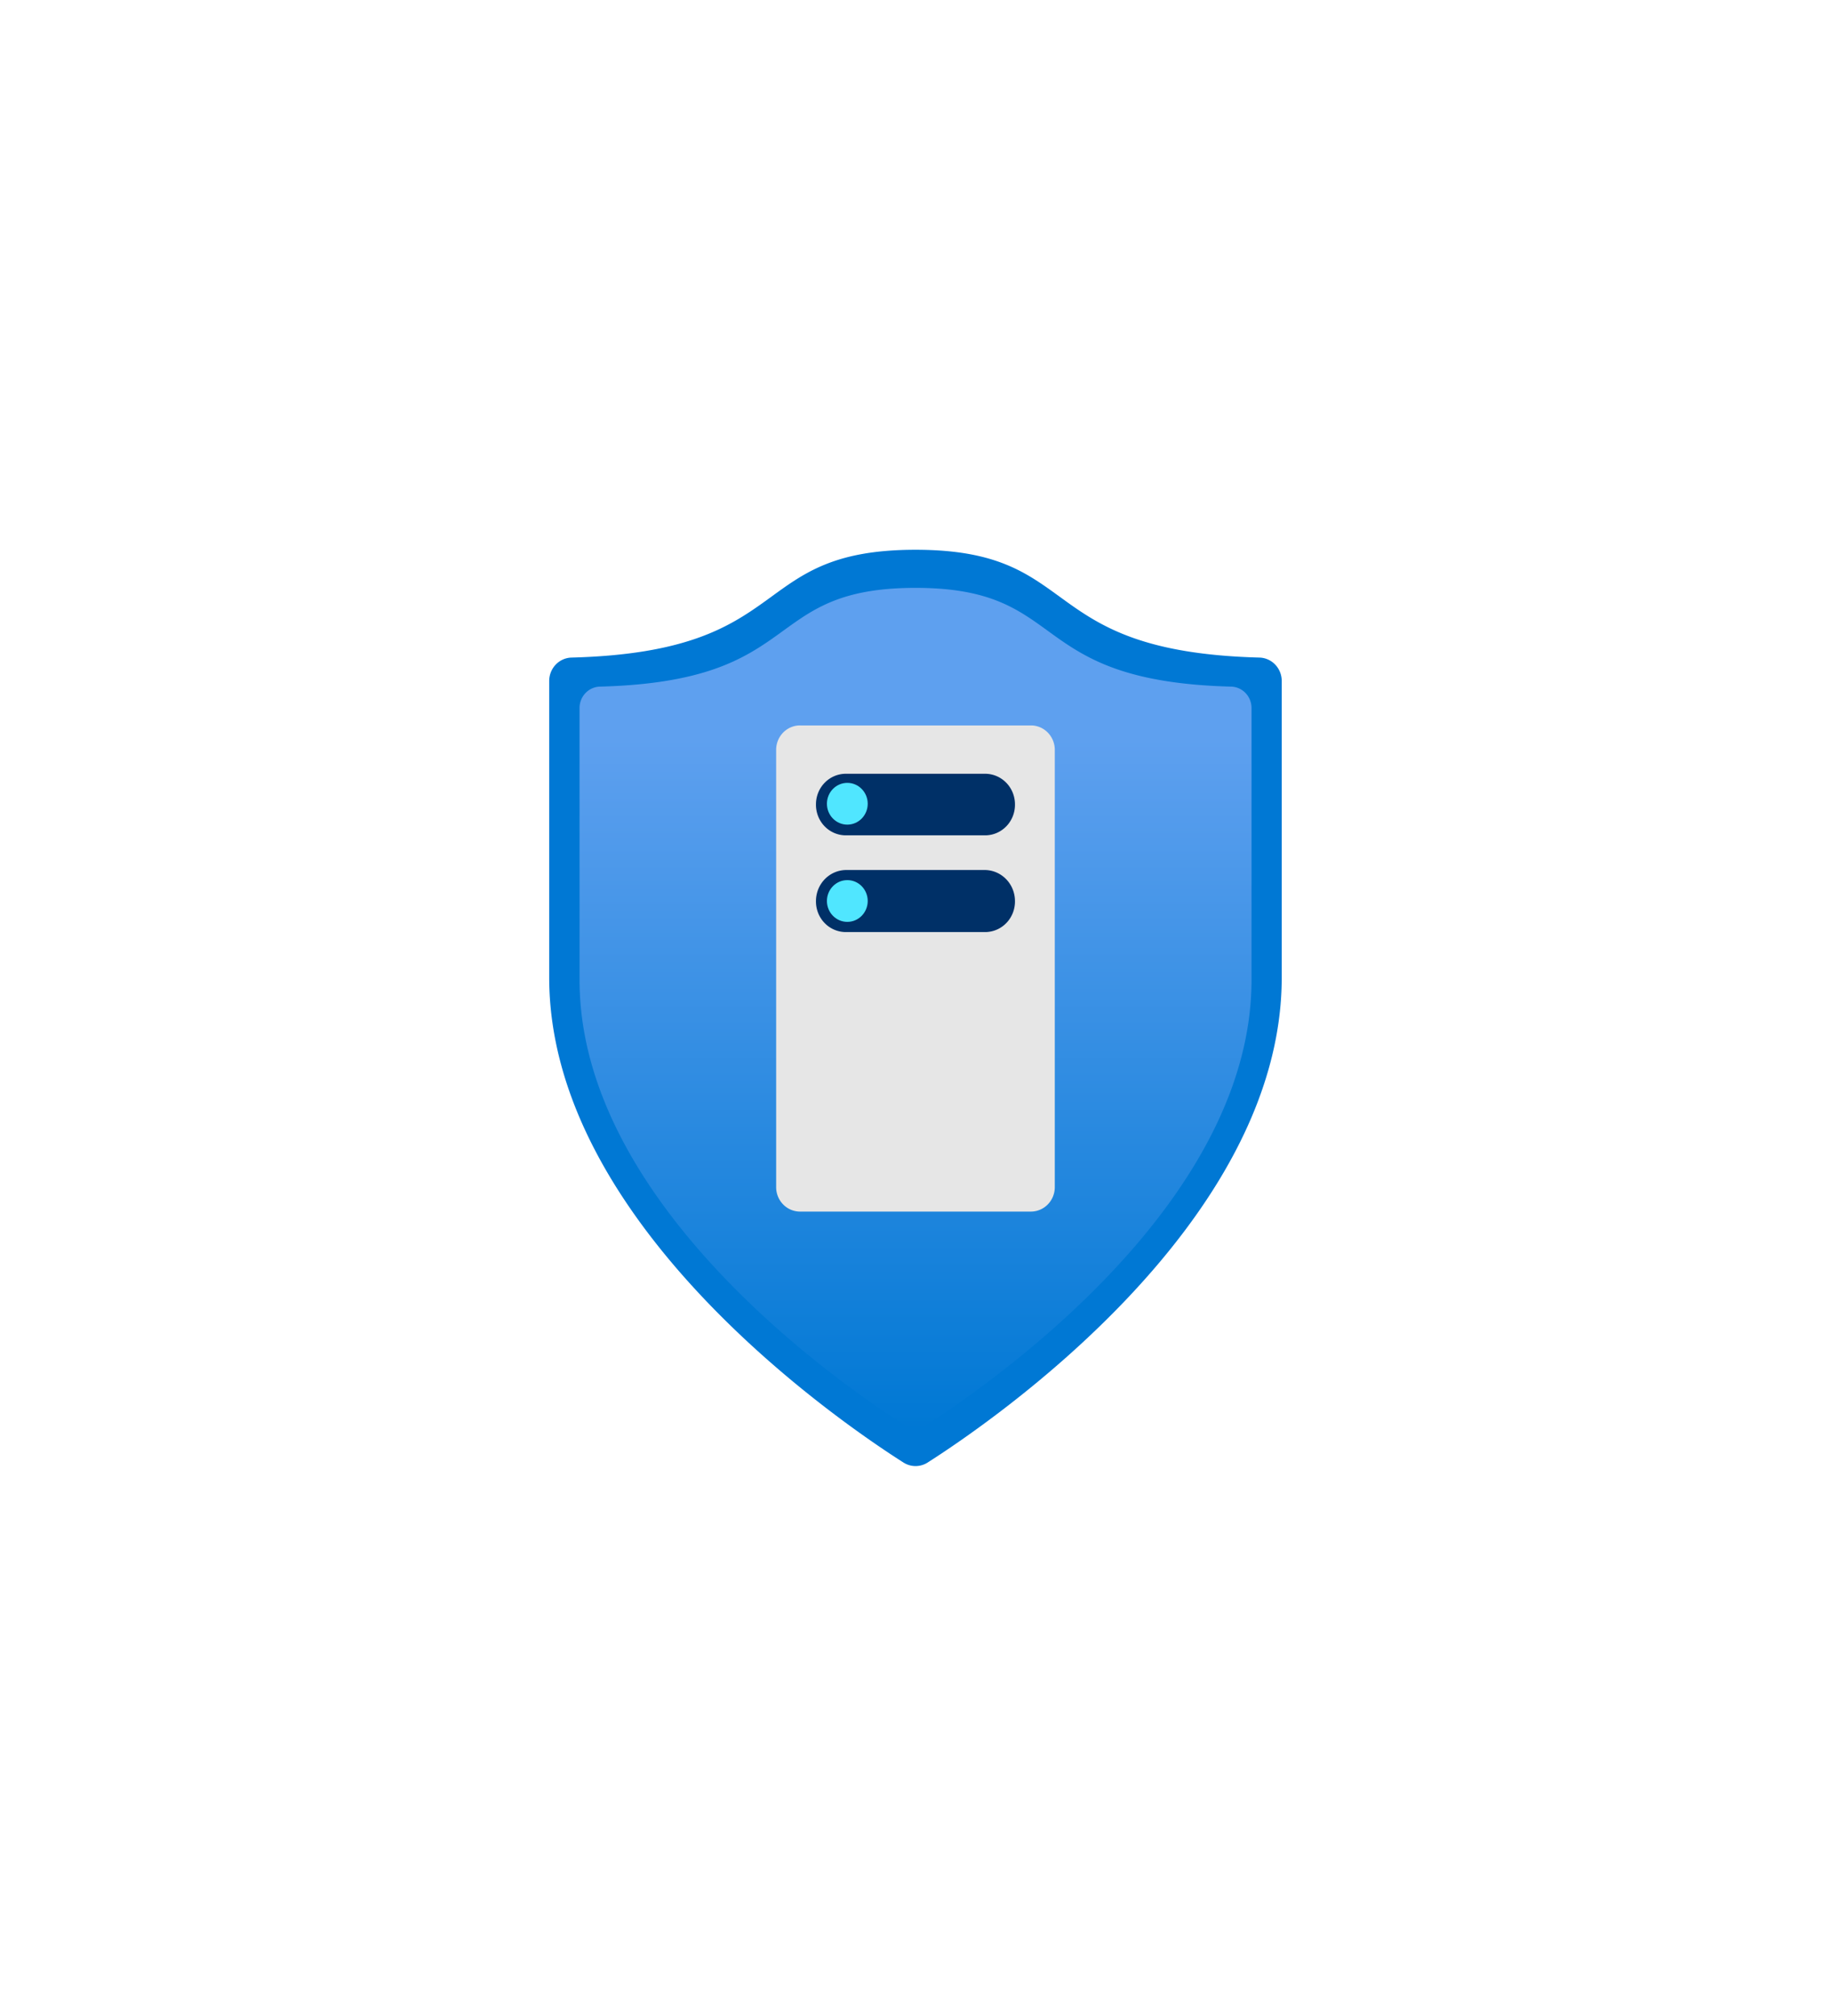 <?xml version="1.0" encoding="UTF-8" standalone="no"?>
<!DOCTYPE svg PUBLIC "-//W3C//DTD SVG 1.1//EN" "http://www.w3.org/Graphics/SVG/1.1/DTD/svg11.dtd">
<!-- Generated by Microsoft Visio, SVG Export DDoS Protection Plan.svg Page-1 -->
<svg xmlns="http://www.w3.org/2000/svg" xmlns:xlink="http://www.w3.org/1999/xlink" xmlns:ev="http://www.w3.org/2001/xml-events"
		width="1.574in" height="1.732in" viewBox="0 0 113.354 124.709" xml:space="preserve" color-interpolation-filters="sRGB"
		class="st6">
	<style type="text/css">
	<![CDATA[
		.st1 {fill:#0078d4;stroke:none;stroke-linecap:butt;stroke-width:34}
		.st2 {fill:url(#grad0-8);stroke:none;stroke-linecap:butt;stroke-width:34}
		.st3 {fill:#e6e6e6;stroke:none;stroke-linecap:butt;stroke-width:34}
		.st4 {fill:#003067;stroke:none;stroke-linecap:butt;stroke-width:34}
		.st5 {fill:#50e6ff;stroke:none;stroke-linecap:butt;stroke-width:34}
		.st6 {fill:none;fill-rule:evenodd;font-size:12px;overflow:visible;stroke-linecap:square;stroke-miterlimit:3}
	]]>
	</style>

	<defs id="Patterns_And_Gradients">
		<linearGradient id="grad0-8" x1="0" y1="0" x2="1" y2="0" gradientTransform="rotate(90 0.5 0.5)">
			<stop offset="0.18" stop-color="#5ea0ef" stop-opacity="1"/>
			<stop offset="1" stop-color="#0078d4" stop-opacity="1"/>
		</linearGradient>
	</defs>
	<g>
		<title>Page-1</title>
		<g id="group14212-1" transform="translate(34,-34.016)">
			<title>DDoS Protection Plan.14212</title>
			<g id="group14213-2">
				<title>Icon-networking-72</title>
				<g id="shape14214-3">
					<title>Sheet.14214</title>
					<path d="M45.35 94.48 C45.35 109.72 27.33 122.01 23.42 124.5 A1.417 1.449 0 0 1 21.94 124.5 C18.02 122.01
								 0 109.72 0 94.48 L0 76.14 A1.417 1.449 0 0 1 1.39 74.69 C15.41 74.32 12.17 68.02 22.68 68.02
								 C33.18 68.02 29.95 74.32 43.97 74.69 A1.417 1.449 0 0 1 45.35 76.14 L45.35 94.48 Z"
							class="st1"/>
				</g>
				<g id="shape14215-5" transform="translate(1.879,-2.353)">
					<title>Sheet.14215</title>
					<path d="M41.6 96.99 C41.6 110.97 25.08 122.19 21.48 124.52 A1.325 1.355 0 0 1 20.12 124.52 C16.51 122.25
								 0 110.97 0 96.99 L0 80.17 A1.294 1.323 0 0 1 1.26 78.84 C14.11 78.5 11.15 72.73 20.8 72.73 C30.44
								 72.73 27.48 78.5 40.33 78.84 A1.294 1.323 0 0 1 41.6 80.17 L41.6 96.99 Z" class="st2"/>
				</g>
				<g id="shape14216-9" transform="translate(14.05,-15.742)">
					<title>Sheet.14216</title>
					<path d="M17.25 123.2 A1.479 1.512 0 0 1 15.78 124.71 L1.48 124.71 A1.479 1.512 0 0 1 0 123.2 L0 96.17
								 A1.479 1.512 0 0 1 1.48 94.63 L15.78 94.63 A1.479 1.512 0 0 1 17.25 96.17 L17.25 123.2 Z"
							class="st3"/>
				</g>
				<g id="shape14217-11" transform="translate(16.515,-39.021)">
					<title>Sheet.14217</title>
					<path d="M0 122.79 A1.849 1.89 0 0 1 1.85 120.9 L10.48 120.9 A1.849 1.89 0 0 1 12.32 122.79 A1.849
								 1.89 0 0 1 10.48 124.71 L1.85 124.71 A1.849 1.89 0 0 1 0 122.79 Z" class="st4"/>
				</g>
				<g id="shape14218-13" transform="translate(17.193,-39.683)">
					<title>Sheet.14218</title>
					<ellipse cx="1.263" cy="123.417" rx="1.263" ry="1.292" class="st5"/>
				</g>
				<g id="shape14219-15" transform="translate(16.515,-33.036)">
					<title>Sheet.14219</title>
					<path d="M0 122.79 A1.879 1.922 0 0 1 1.85 120.87 L10.48 120.87 A1.879 1.922 0 0 1 12.32 122.79 A1.849
								 1.89 0 0 1 10.48 124.71 L1.85 124.71 A1.849 1.89 0 0 1 0 122.79 Z" class="st4"/>
				</g>
				<g id="shape14220-17" transform="translate(17.193,-33.666)">
					<title>Sheet.14220</title>
					<ellipse cx="1.263" cy="123.417" rx="1.263" ry="1.292" class="st5"/>
				</g>
			</g>
		</g>
	</g>
</svg>
